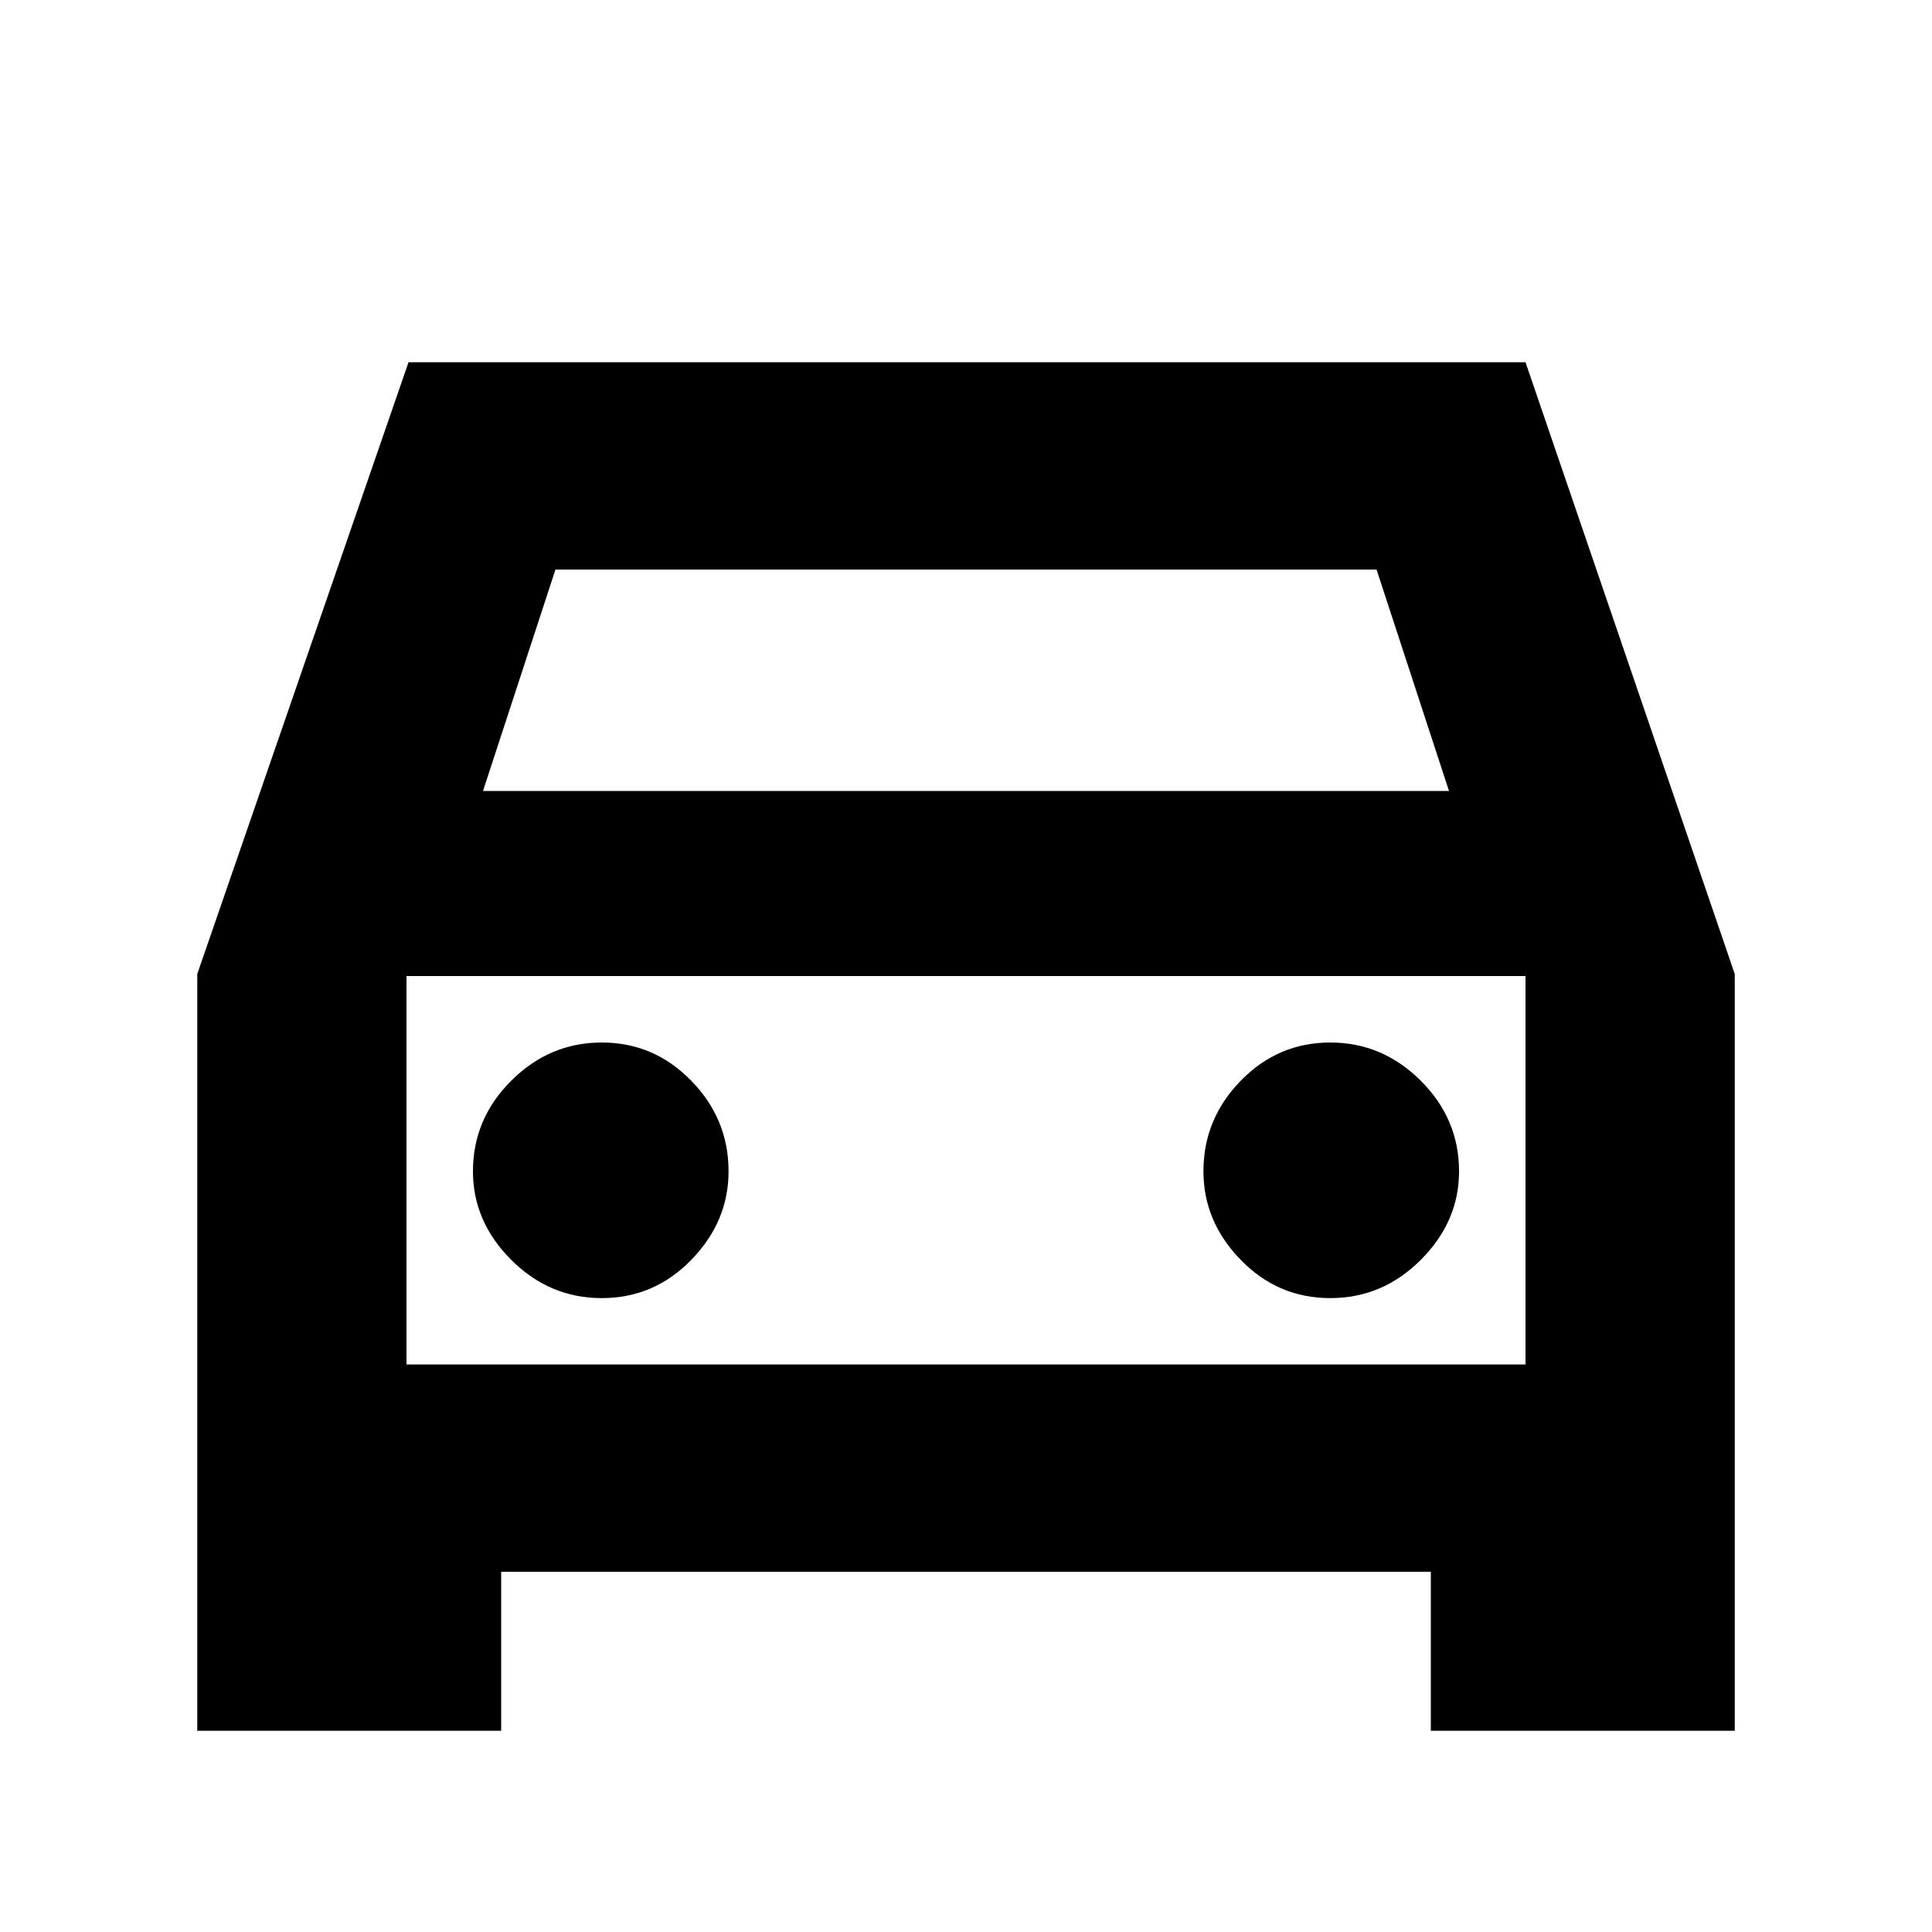 <svg xmlns="http://www.w3.org/2000/svg" height="20" width="20"><path d="M5.188 16.271V17.917H2.042V10.083L4.229 3.75H15.792L17.958 10.083V17.917H14.812V16.271ZM5 8.188H15L14.25 5.896H5.75ZM4.208 10.104V14.125ZM6.229 13.438Q6.771 13.438 7.156 13.042Q7.542 12.646 7.542 12.125Q7.542 11.583 7.156 11.188Q6.771 10.792 6.229 10.792Q5.688 10.792 5.292 11.188Q4.896 11.583 4.896 12.125Q4.896 12.646 5.292 13.042Q5.688 13.438 6.229 13.438ZM13.771 13.438Q14.312 13.438 14.708 13.042Q15.104 12.646 15.104 12.125Q15.104 11.583 14.708 11.188Q14.312 10.792 13.771 10.792Q13.229 10.792 12.844 11.188Q12.458 11.583 12.458 12.125Q12.458 12.646 12.844 13.042Q13.229 13.438 13.771 13.438ZM4.208 14.125H15.792V10.104H4.208Z"/></svg>